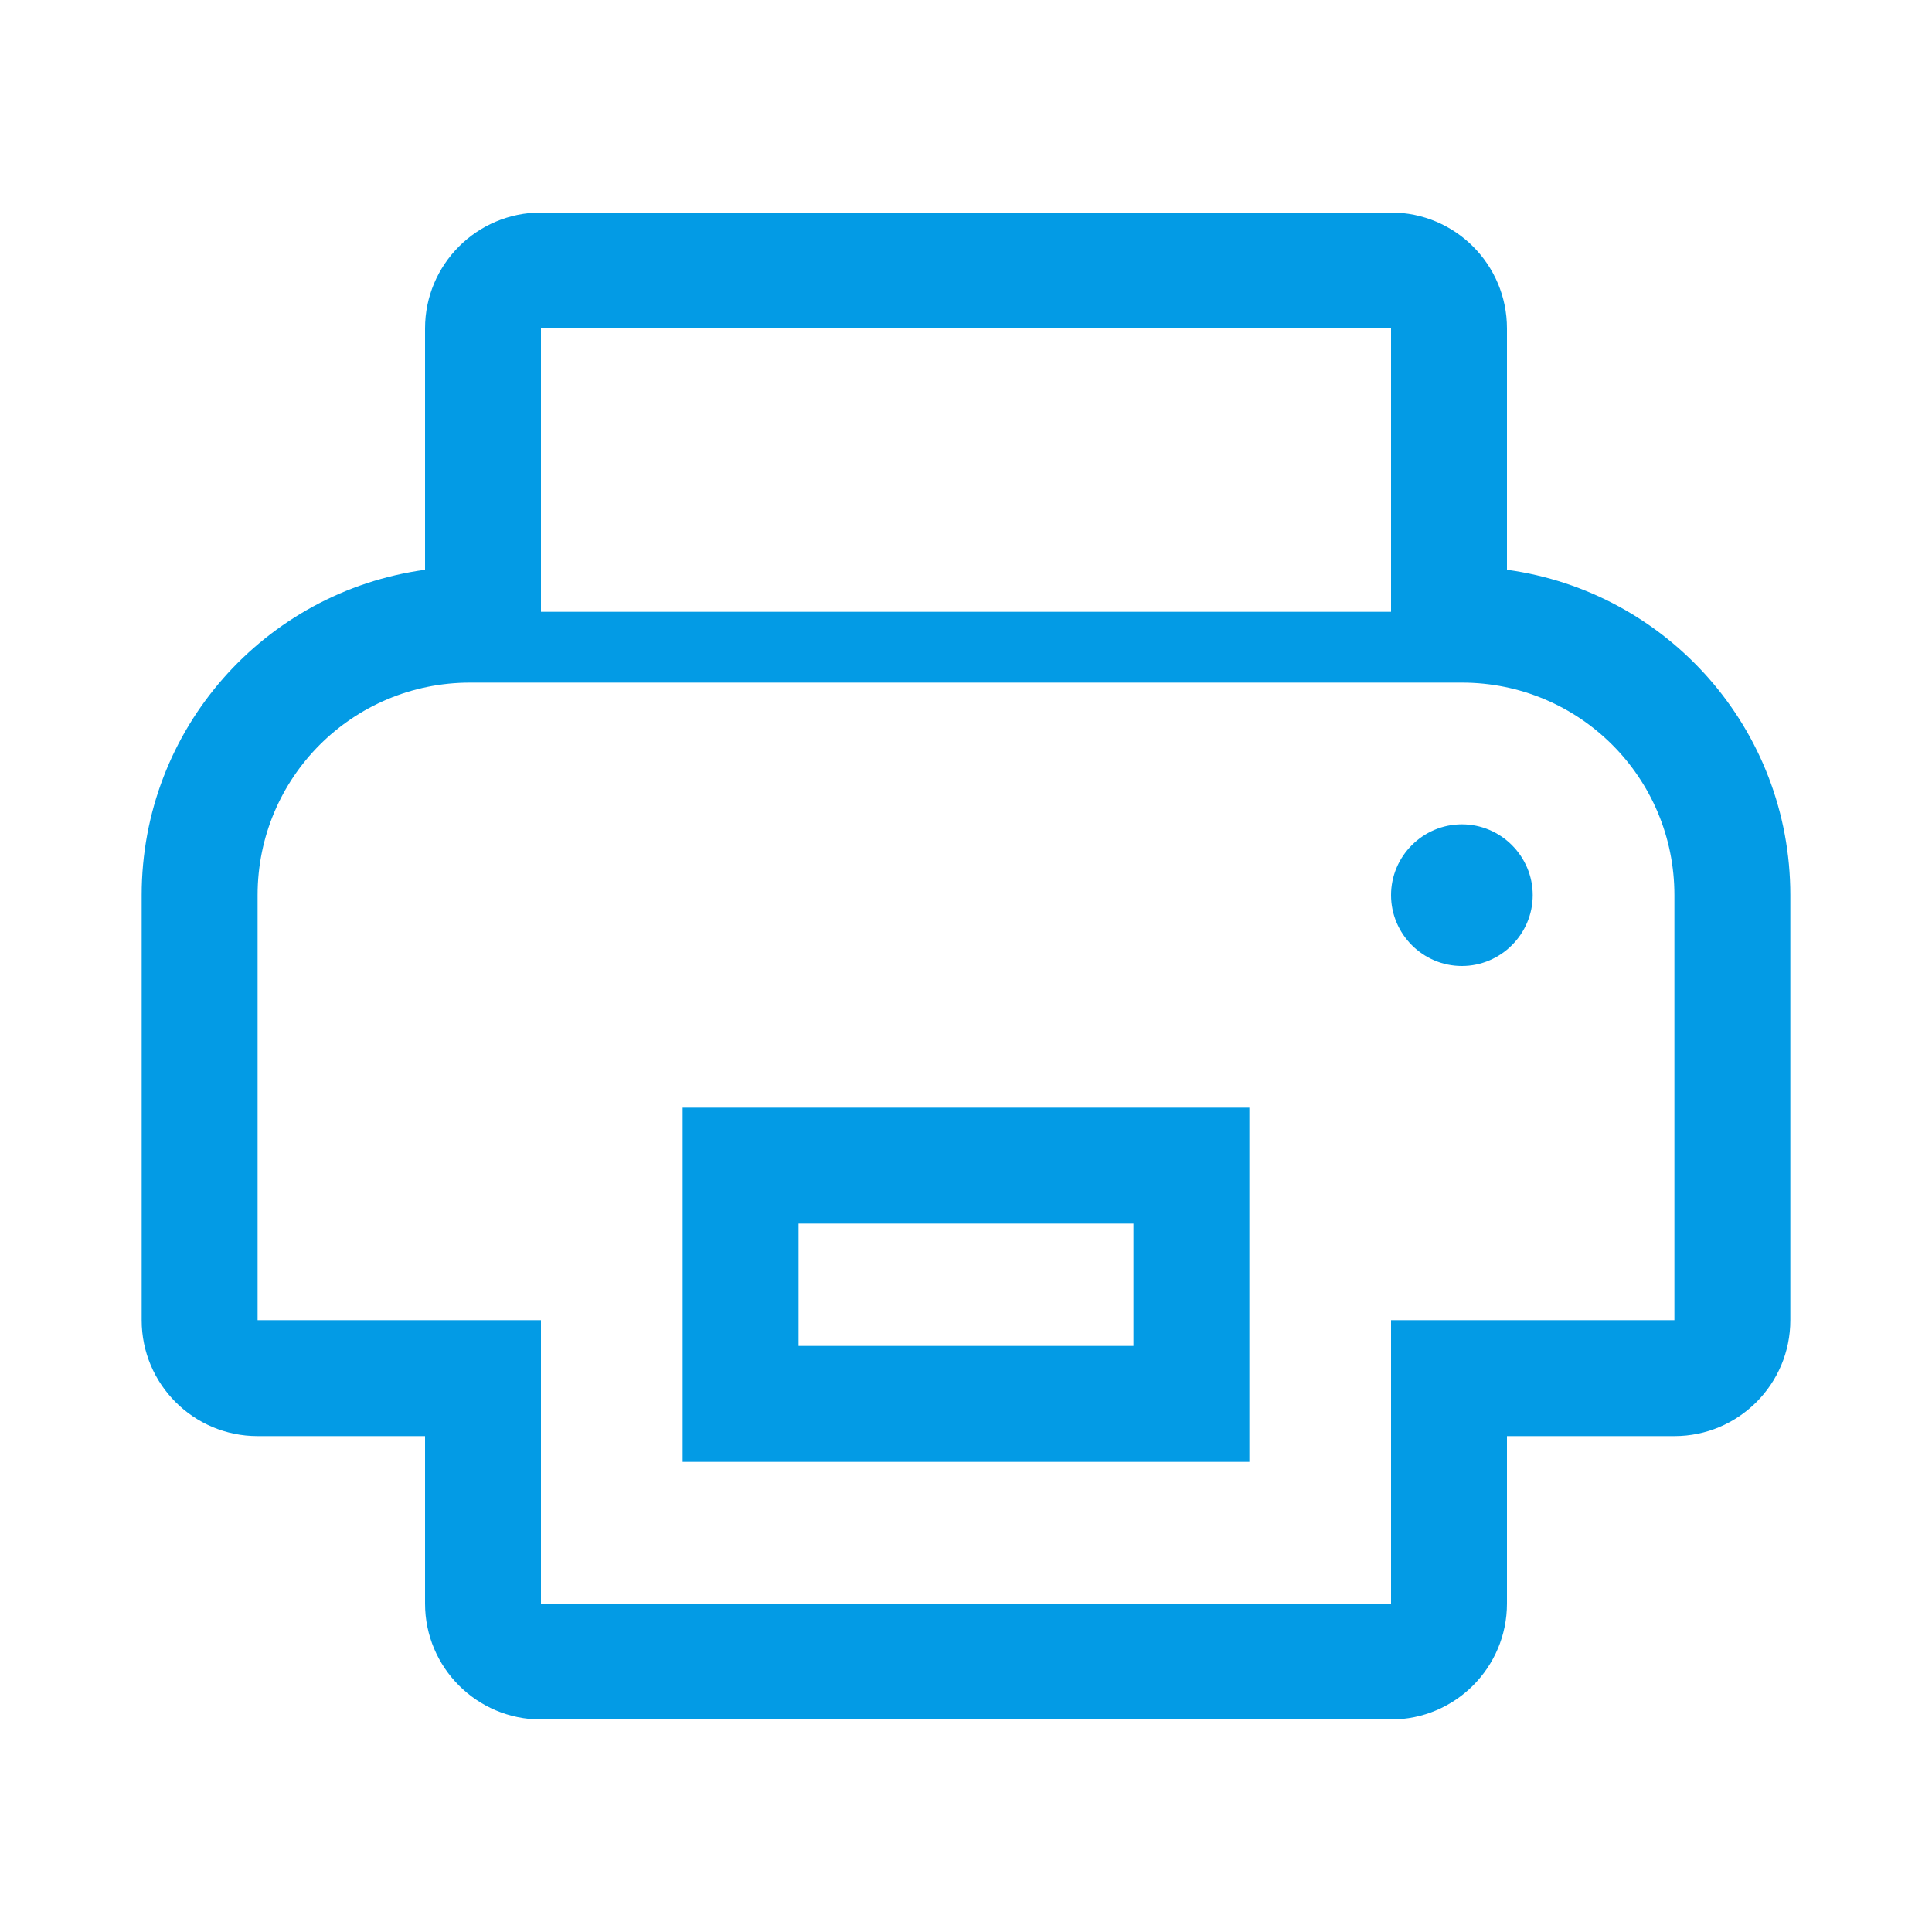 <svg version="1.1" xmlns="http://www.w3.org/2000/svg" xmlns:xlink="http://www.w3.org/1999/xlink" viewBox="0,0,1024,1024">
	<!-- Color names: teamapps-color-1 -->
	<desc>print icon - Licensed under Apache License v2.0 (http://www.apache.org/licenses/LICENSE-2.0) - Created with Iconfu.com - Derivative work of Material icons (Copyright Google Inc.)</desc>
	<g fill="none" fill-rule="nonzero" style="mix-blend-mode: normal">
		<g color="#039be5" class="teamapps-color-1">
			<path d="M948.91,474.45v225.28c0,33.93 -27.51,61.44 -61.44,61.44h-88.75v88.75c0,33.93 -27.51,61.44 -61.44,61.44h-450.56c-33.93,0 -61.44,-27.51 -61.44,-61.44v-88.75h-88.75c-33.93,0 -61.44,-27.51 -61.44,-61.44v-225.28c0,-88.16 65.26,-160.84 150.19,-172.46v-127.91c0,-33.93 27.51,-61.44 61.44,-61.44h450.56c33.93,0 61.44,27.51 61.44,61.44v127.91c84.93,11.62 150.19,84.3 150.19,172.46zM600.75,648.53h-177.5v64.86h177.5zM774.83,361.81h-525.66c-62.33,0 -112.64,50.31 -112.64,112.64v225.28h150.19v150.19h450.56v-150.19h150.19v-225.28c0,-62.33 -50.31,-112.64 -112.64,-112.64zM737.28,174.08h-450.56v150.19h450.56zM662.19,774.83h-300.38v-187.74h300.38zM774.83,512c-20.65,0 -37.55,-16.9 -37.55,-37.55c0,-20.65 16.9,-37.54 37.55,-37.54c20.65,0 37.54,16.89 37.54,37.54c0,20.65 -16.89,37.55 -37.54,37.55z" fill="currentColor"/>
		</g>
	</g>
</svg>
